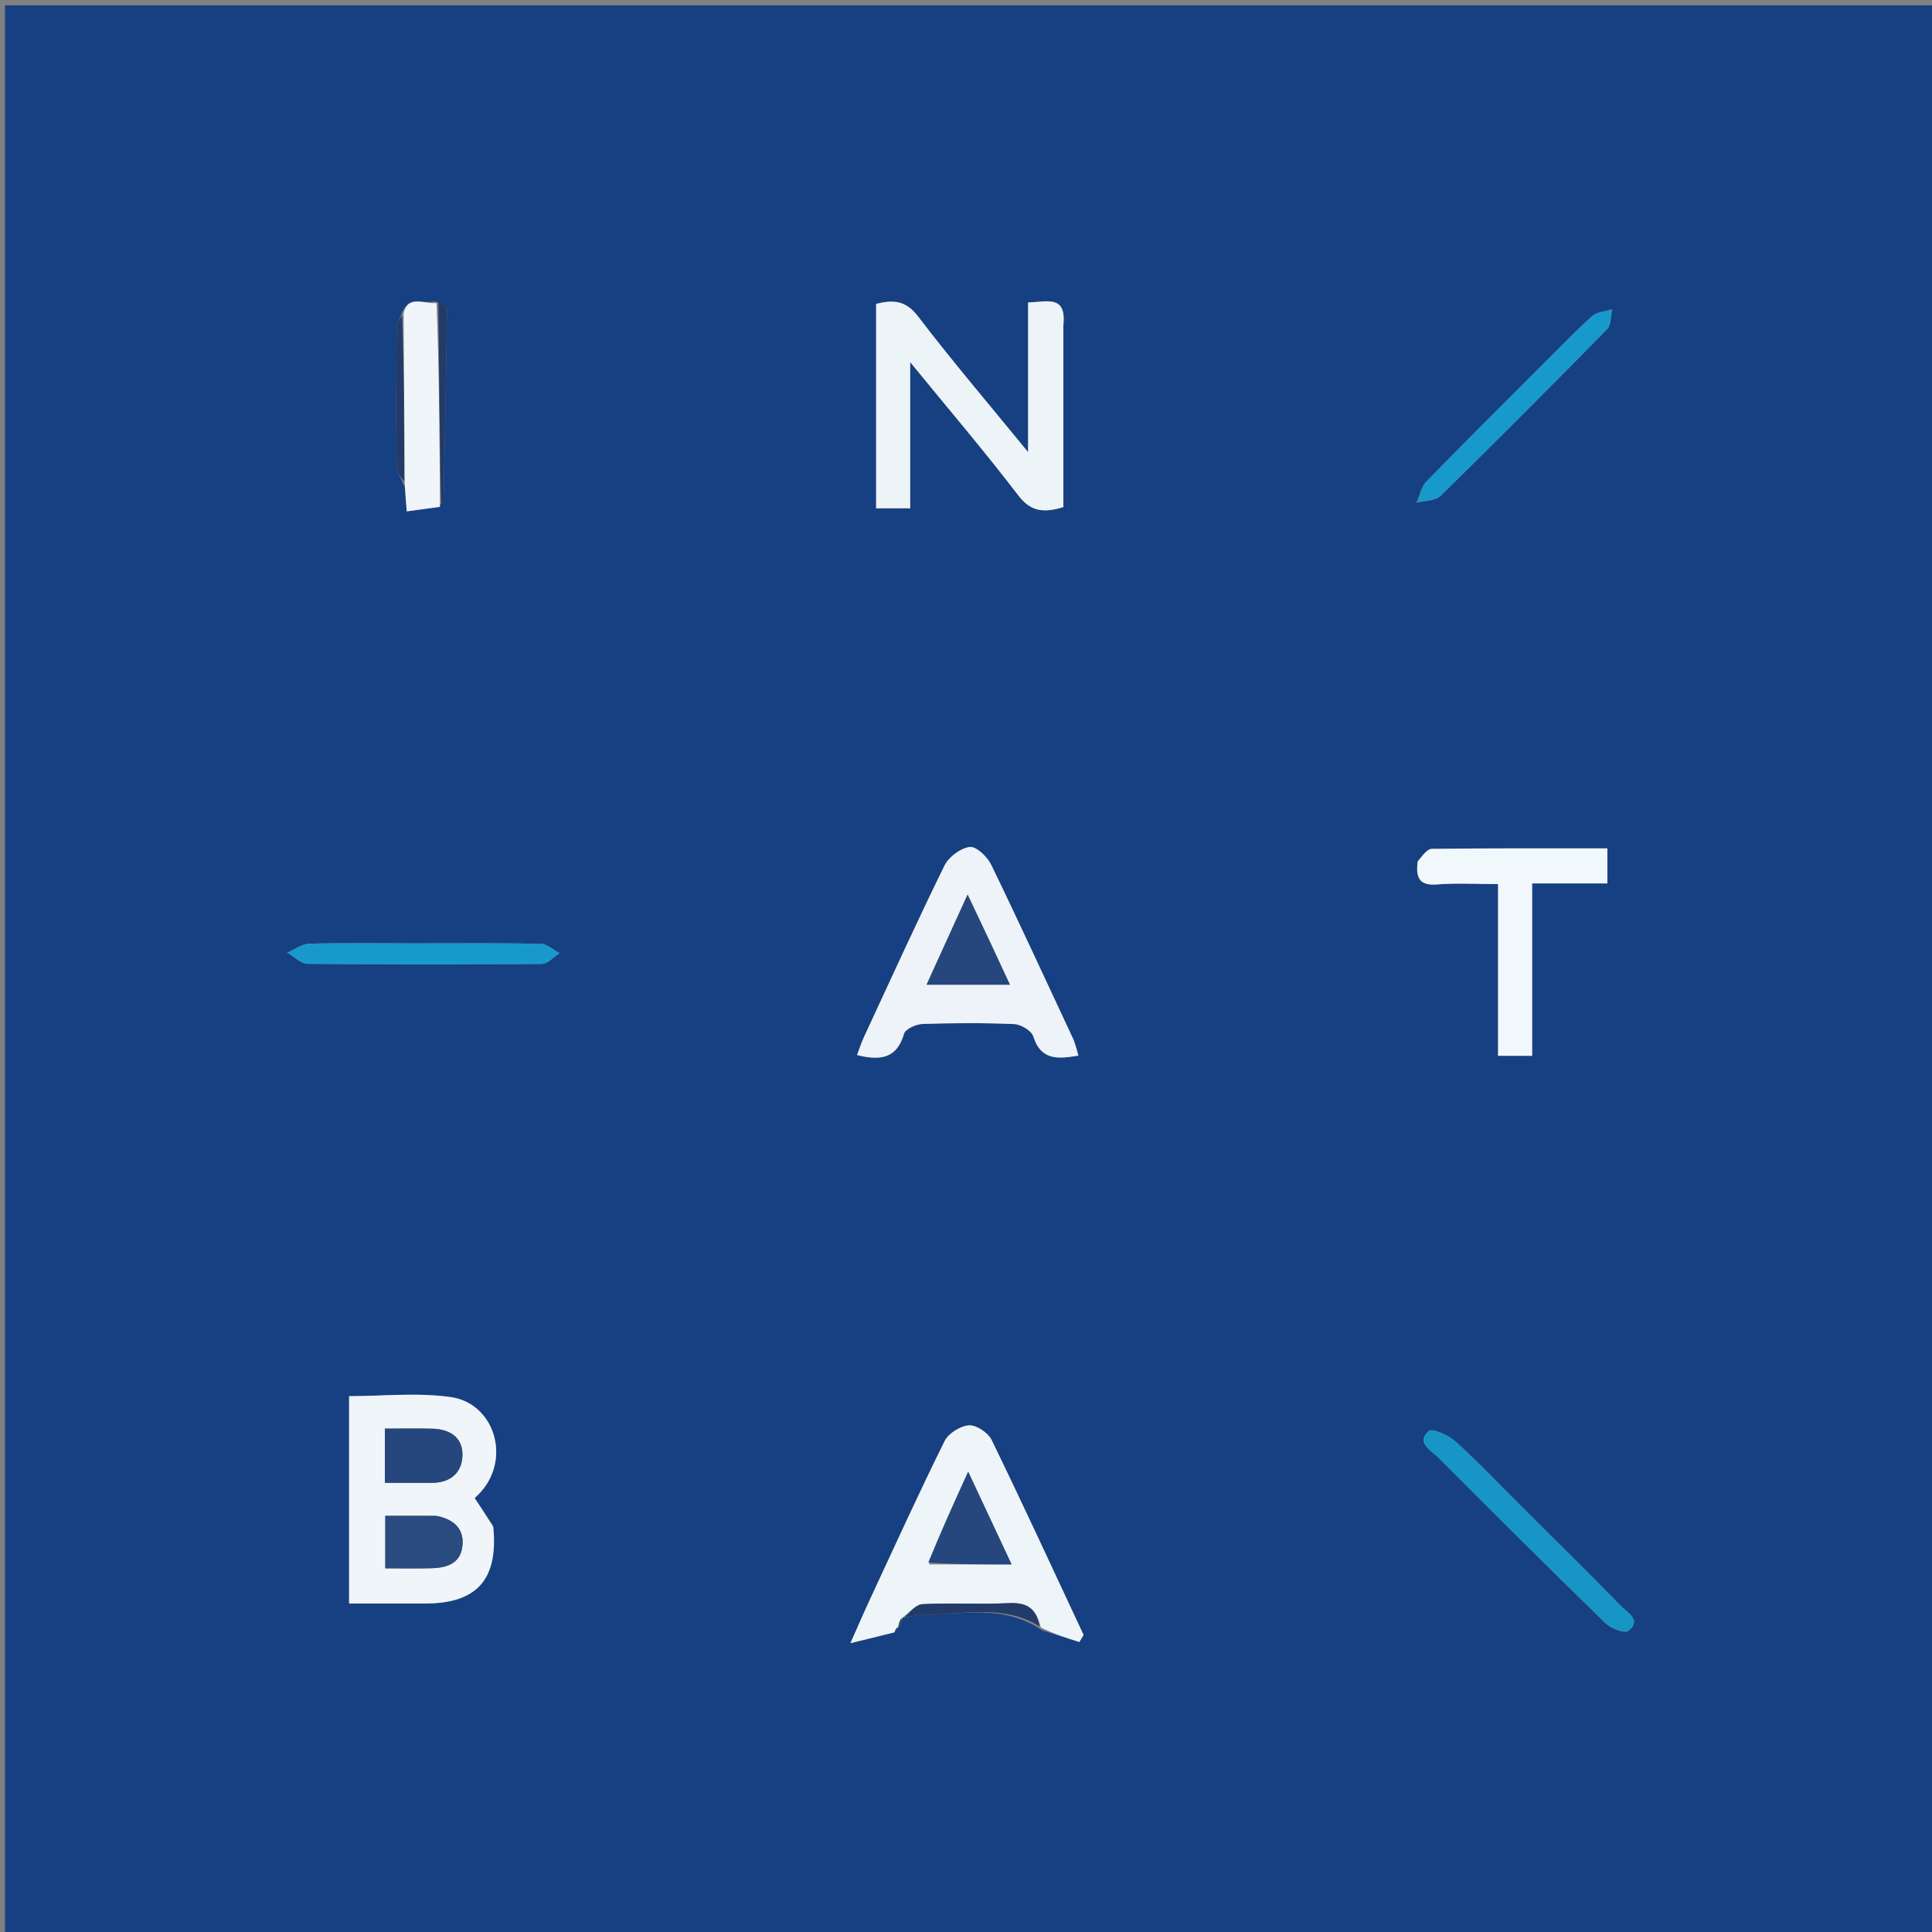 <svg version="1.1" id="Layer_1" xmlns="http://www.w3.org/2000/svg" xmlns:xlink="http://www.w3.org/1999/xlink" x="0px" y="0px"
	 width="100%" viewBox="0 0 400 400" enable-background="new 0 0 400 400" xml:space="preserve">
<rect x="0" y="0" width="400" height="400" fill="#808080" stroke="none"/>
<path fill="#174082" opacity="1" stroke="none" 
	d="
M219,401 
	C146.023,401 73.545,401 1.034,401 
	C1.034,267.731 1.034,134.462 1.034,1.096 
	C134.227,1.096 267.455,1.096 400.841,1.096 
	C400.841,134.333 400.841,267.667 400.841,401 
	C340.462,401 279.981,401 219,401 
M185.948,336.945 
	C185.948,336.945 185.874,336.952 186.314,336.536 
	C186.504,335.975 186.693,335.413 186.938,334.937 
	C186.938,334.937 186.846,334.892 187.706,334.886 
	C188.686,334.704 189.666,334.366 190.646,334.366 
	C198.966,334.36 207.562,331.963 215.802,337.561 
	C218.359,338.359 220.917,339.158 223.474,339.957 
	C223.764,339.471 224.053,338.985 224.343,338.498 
	C218.038,325.029 211.818,311.519 205.311,298.148 
	C204.582,296.649 202.177,295.011 200.65,295.104 
	C198.859,295.213 196.373,296.745 195.579,298.349 
	C190.209,309.192 185.2,320.214 180.093,331.188 
	C178.937,333.672 177.857,336.192 176.07,340.203 
	C180.088,339.219 182.645,338.592 185.5,337.639 
	C185.675,337.4 185.821,337.145 185.948,336.945 
M83.795,100.846 
	C83.919,102.296 84.042,103.746 84.224,105.869 
	C86.745,105.531 88.919,105.24 91.532,104.26 
	C91.64,103.947 91.838,103.636 91.844,103.32 
	C92.115,90.21 92.395,77.1 92.539,63.989 
	C92.546,63.396 91.313,62.79 89.919,62.394 
	C87.714,63.01 84.436,60.908 82.927,65.496 
	C82.644,66.259 82.121,67.019 82.116,67.783 
	C82.048,77.391 82.003,87 82.111,96.607 
	C82.124,97.781 83.058,98.944 83.795,100.846 
M220.155,67.03 
	C220.825,60.974 216.796,62.522 212.858,62.62 
	C212.858,72.713 212.858,82.541 212.858,93.614 
	C204.653,83.569 197.12,74.744 190.092,65.533 
	C187.537,62.184 184.944,62.019 181.394,62.928 
	C181.394,77.105 181.394,91.145 181.394,105.239 
	C183.759,105.239 185.795,105.239 188.446,105.239 
	C188.446,95.199 188.446,85.576 188.446,74.975 
	C196.442,84.762 203.884,93.484 210.838,102.578 
	C213.535,106.106 216.27,106.139 220.156,104.993 
	C220.156,92.524 220.156,80.224 220.155,67.03 
M101.988,315.745 
	C100.747,313.882 99.506,312.02 98.27,310.154 
	C106.314,303.175 102.782,290.601 93.328,289.253 
	C86.402,288.266 79.223,289.06 72.278,289.06 
	C72.278,303.636 72.278,317.694 72.278,331.991 
	C77.801,331.991 82.951,332.002 88.101,331.988 
	C98.72,331.96 103.201,327.047 101.988,315.745 
M222.115,215.003 
	C216.516,203.002 211.004,190.959 205.22,179.048 
	C204.416,177.39 202.128,175.192 200.788,175.358 
	C198.876,175.594 196.436,177.405 195.555,179.198 
	C189.799,190.917 184.396,202.81 178.9,214.656 
	C178.336,215.873 177.924,217.161 177.436,218.43 
	C182.379,219.68 185.72,219.085 187.17,214.016 
	C187.453,213.027 189.661,212.046 191.013,212.001 
	C197.325,211.789 203.655,211.754 209.963,212.025 
	C211.366,212.085 213.554,213.374 213.926,214.555 
	C215.515,219.595 219.014,219.262 223.273,218.553 
	C222.971,217.44 222.725,216.536 222.115,215.003 
M293.499,178.76 
	C293.094,181.806 293.925,183.397 297.496,183.113 
	C301.541,182.792 305.631,183.039 310.155,183.039 
	C310.155,195.494 310.155,207.064 310.155,218.597 
	C312.58,218.597 314.52,218.597 317.213,218.597 
	C317.213,206.67 317.213,194.983 317.213,182.902 
	C322.889,182.902 327.817,182.902 332.788,182.902 
	C332.788,180.259 332.788,178.053 332.788,175.652 
	C320.389,175.652 308.416,175.599 296.445,175.751 
	C295.46,175.763 294.493,177.169 293.499,178.76 
M314.798,311.663 
	C310.326,307.215 305.978,302.629 301.306,298.403 
	C299.875,297.108 296.506,295.631 295.822,296.244 
	C293.082,298.7 296.227,300.218 297.694,301.688 
	C309.199,313.219 320.741,324.715 332.412,336.078 
	C333.53,337.166 336.339,338.242 337.104,337.662 
	C339.985,335.478 336.977,333.904 335.707,332.6 
	C328.988,325.706 322.109,318.969 314.798,311.663 
M319.178,75.678 
	C311.206,83.666 303.187,91.61 295.317,99.697 
	C294.256,100.788 293.942,102.607 293.282,104.089 
	C294.97,103.636 297.179,103.715 298.268,102.65 
	C309.888,91.271 321.365,79.746 332.753,68.134 
	C333.603,67.268 333.462,65.43 333.782,64.044 
	C332.384,64.486 330.646,64.549 329.648,65.44 
	C326.185,68.53 322.98,71.908 319.178,75.678 
M85.5,195.307 
	C78.34,195.303 71.176,195.189 64.022,195.385 
	C62.482,195.427 60.974,196.591 59.451,197.238 
	C60.872,198.043 62.286,199.535 63.715,199.55 
	C79.865,199.72 96.018,199.714 112.169,199.568 
	C113.407,199.557 114.632,198.125 115.863,197.354 
	C114.568,196.672 113.285,195.427 111.975,195.4 
	C103.487,195.221 94.992,195.308 85.5,195.307 
z"/>
<path fill="#EDF4F8" opacity="1" stroke="none" 
	d="
M220.156,67.477 
	C220.156,80.224 220.156,92.524 220.156,104.993 
	C216.27,106.139 213.535,106.106 210.838,102.578 
	C203.884,93.484 196.442,84.762 188.446,74.975 
	C188.446,85.576 188.446,95.199 188.446,105.239 
	C185.795,105.239 183.759,105.239 181.394,105.239 
	C181.394,91.145 181.394,77.105 181.394,62.928 
	C184.944,62.019 187.537,62.184 190.092,65.533 
	C197.12,74.744 204.653,83.569 212.858,93.614 
	C212.858,82.541 212.858,72.713 212.858,62.62 
	C216.796,62.522 220.825,60.974 220.156,67.477 
z"/>
<path fill="#EFF5F9" opacity="1" stroke="none" 
	d="
M102.129,316.109 
	C103.201,327.047 98.72,331.96 88.101,331.988 
	C82.951,332.002 77.801,331.991 72.278,331.991 
	C72.278,317.694 72.278,303.636 72.278,289.06 
	C79.223,289.06 86.402,288.266 93.328,289.253 
	C102.782,290.601 106.314,303.175 98.267,310.156 
	C99.506,312.02 100.747,313.882 102.129,316.109 
M86.393,307.004 
	C87.392,307.004 88.39,307.002 89.389,307.004 
	C93.131,307.013 95.589,305.04 95.742,301.467 
	C95.904,297.665 93.208,295.901 89.561,295.797 
	C86.313,295.705 83.06,295.778 79.682,295.778 
	C79.682,299.931 79.682,303.337 79.682,307.005 
	C81.839,307.005 83.659,307.005 86.393,307.004 
M90.002,313.829 
	C86.592,313.829 83.183,313.829 79.763,313.829 
	C79.763,317.778 79.763,321.109 79.763,324.71 
	C83.175,324.71 86.134,324.758 89.092,324.697 
	C92.253,324.631 95.261,323.891 95.728,320.2 
	C96.16,316.786 94.275,314.608 90.002,313.829 
z"/>
<path fill="#EEF5F9" opacity="1" stroke="none" 
	d="
M185.202,337.965 
	C182.645,338.592 180.088,339.219 176.07,340.203 
	C177.857,336.192 178.937,333.672 180.093,331.188 
	C185.2,320.214 190.209,309.192 195.579,298.349 
	C196.373,296.745 198.859,295.213 200.65,295.104 
	C202.177,295.011 204.582,296.649 205.311,298.148 
	C211.818,311.519 218.038,325.029 224.343,338.498 
	C224.053,338.985 223.764,339.471 223.474,339.957 
	C220.917,339.158 218.359,338.359 215.476,336.934 
	C214.505,332.722 212.339,331.744 208.818,331.915 
	C202.89,332.203 196.927,331.81 191.002,332.125 
	C189.572,332.201 188.229,333.926 186.846,334.892 
	C186.846,334.892 186.938,334.937 186.639,335.047 
	C186.184,335.756 186.029,336.354 185.874,336.952 
	C185.874,336.952 185.948,336.945 185.713,337.009 
	C185.386,337.37 185.294,337.668 185.202,337.965 
M192.314,323.898 
	C197.819,323.898 203.324,323.898 209.441,323.898 
	C206.432,317.47 203.667,311.562 200.455,304.7 
	C197.388,311.433 194.736,317.254 192.314,323.898 
z"/>
<path fill="#EDF3F8" opacity="1" stroke="none" 
	d="
M222.297,215.318 
	C222.725,216.536 222.971,217.44 223.273,218.553 
	C219.014,219.262 215.515,219.595 213.926,214.555 
	C213.554,213.374 211.366,212.085 209.963,212.025 
	C203.655,211.754 197.325,211.789 191.013,212.001 
	C189.661,212.046 187.453,213.027 187.17,214.016 
	C185.72,219.085 182.379,219.68 177.436,218.43 
	C177.924,217.161 178.336,215.873 178.9,214.656 
	C184.396,202.81 189.799,190.917 195.555,179.198 
	C196.436,177.405 198.876,175.594 200.788,175.358 
	C202.128,175.192 204.416,177.39 205.22,179.048 
	C211.004,190.959 216.516,203.002 222.297,215.318 
M204.826,194.68 
	C203.461,191.808 202.097,188.935 200.33,185.214 
	C197.257,191.966 194.62,197.758 191.837,203.87 
	C197.815,203.87 203.238,203.87 209.094,203.87 
	C207.618,200.712 206.369,198.04 204.826,194.68 
z"/>
<path fill="#F1F8FB" opacity="1" stroke="none" 
	d="
M293.509,178.343 
	C294.493,177.169 295.46,175.763 296.445,175.751 
	C308.416,175.599 320.389,175.652 332.788,175.652 
	C332.788,178.053 332.788,180.259 332.788,182.902 
	C327.817,182.902 322.889,182.902 317.213,182.902 
	C317.213,194.983 317.213,206.67 317.213,218.597 
	C314.52,218.597 312.58,218.597 310.155,218.597 
	C310.155,207.064 310.155,195.494 310.155,183.039 
	C305.631,183.039 301.541,182.792 297.496,183.113 
	C293.925,183.397 293.094,181.806 293.509,178.343 
z"/>
<path fill="#EFF5F9" opacity="1" stroke="none" 
	d="
M91.093,104.949 
	C88.919,105.24 86.745,105.531 84.224,105.869 
	C84.042,103.746 83.919,102.296 83.792,100.014 
	C83.714,87.755 83.638,76.328 83.563,64.9 
	C84.436,60.908 87.714,63.01 90.387,62.736 
	C90.934,77.034 91.013,90.992 91.093,104.949 
z"/>
<path fill="#1796C6" opacity="1" stroke="none" 
	d="
M315.042,311.92 
	C322.109,318.969 328.988,325.706 335.707,332.6 
	C336.977,333.904 339.985,335.478 337.104,337.662 
	C336.339,338.242 333.53,337.166 332.412,336.078 
	C320.741,324.715 309.199,313.219 297.694,301.688 
	C296.227,300.218 293.082,298.7 295.822,296.244 
	C296.506,295.631 299.875,297.108 301.306,298.403 
	C305.978,302.629 310.326,307.215 315.042,311.92 
z"/>
<path fill="#179ACB" opacity="1" stroke="none" 
	d="
M319.427,75.427 
	C322.98,71.908 326.185,68.53 329.648,65.44 
	C330.646,64.549 332.384,64.486 333.782,64.044 
	C333.462,65.43 333.603,67.268 332.753,68.134 
	C321.365,79.746 309.888,91.271 298.268,102.65 
	C297.179,103.715 294.97,103.636 293.282,104.089 
	C293.942,102.607 294.256,100.788 295.317,99.697 
	C303.187,91.61 311.206,83.666 319.427,75.427 
z"/>
<path fill="#179ACB" opacity="1" stroke="none" 
	d="
M86,195.308 
	C94.992,195.308 103.487,195.221 111.975,195.4 
	C113.285,195.427 114.568,196.672 115.863,197.354 
	C114.632,198.125 113.407,199.557 112.169,199.568 
	C96.018,199.714 79.865,199.72 63.715,199.55 
	C62.286,199.535 60.872,198.043 59.451,197.238 
	C60.974,196.591 62.482,195.427 64.022,195.385 
	C71.176,195.189 78.34,195.303 86,195.308 
z"/>
<path fill="#223B69" opacity="1" stroke="none" 
	d="
M187.276,334.889 
	C188.229,333.926 189.572,332.201 191.002,332.125 
	C196.927,331.81 202.89,332.203 208.818,331.915 
	C212.339,331.744 214.505,332.722 215.228,336.712 
	C207.562,331.963 198.966,334.36 190.646,334.366 
	C189.666,334.366 188.686,334.704 187.276,334.889 
z"/>
<path fill="#223B69" opacity="1" stroke="none" 
	d="
M91.312,104.604 
	C91.013,90.992 90.934,77.034 90.756,62.633 
	C91.313,62.79 92.546,63.396 92.539,63.989 
	C92.395,77.1 92.115,90.21 91.844,103.32 
	C91.838,103.636 91.64,103.947 91.312,104.604 
z"/>
<path fill="#223B69" opacity="1" stroke="none" 
	d="
M83.245,65.198 
	C83.638,76.328 83.714,87.755 83.677,99.648 
	C83.058,98.944 82.124,97.781 82.111,96.607 
	C82.003,87 82.048,77.391 82.116,67.783 
	C82.121,67.019 82.644,66.259 83.245,65.198 
z"/>
<path fill="#223B69" opacity="1" stroke="none" 
	d="
M186.094,336.744 
	C186.029,336.354 186.184,335.756 186.611,335.004 
	C186.693,335.413 186.504,335.975 186.094,336.744 
z"/>
<path fill="#223B69" opacity="1" stroke="none" 
	d="
M185.351,337.802 
	C185.294,337.668 185.386,337.37 185.708,336.972 
	C185.821,337.145 185.675,337.4 185.351,337.802 
z"/>
<path fill="#25477D" opacity="1" stroke="none" 
	d="
M85.936,307.005 
	C83.659,307.005 81.839,307.005 79.682,307.005 
	C79.682,303.337 79.682,299.931 79.682,295.778 
	C83.06,295.778 86.313,295.705 89.561,295.797 
	C93.208,295.901 95.904,297.665 95.742,301.467 
	C95.589,305.04 93.131,307.013 89.389,307.004 
	C88.39,307.002 87.392,307.004 85.936,307.005 
z"/>
<path fill="#2A4B80" opacity="1" stroke="none" 
	d="
M90.436,313.843 
	C94.275,314.608 96.16,316.786 95.728,320.2 
	C95.261,323.891 92.253,324.631 89.092,324.697 
	C86.134,324.758 83.175,324.71 79.763,324.71 
	C79.763,321.109 79.763,317.778 79.763,313.829 
	C83.183,313.829 86.592,313.829 90.436,313.843 
z"/>
<path fill="#25477D" opacity="1" stroke="none" 
	d="
M192.199,323.487 
	C194.736,317.254 197.388,311.433 200.455,304.7 
	C203.667,311.562 206.432,317.47 209.441,323.898 
	C203.324,323.898 197.819,323.898 192.199,323.487 
z"/>
<path fill="#25477D" opacity="1" stroke="none" 
	d="
M204.973,195.024 
	C206.369,198.04 207.618,200.712 209.094,203.87 
	C203.238,203.87 197.815,203.87 191.837,203.87 
	C194.62,197.758 197.257,191.966 200.33,185.214 
	C202.097,188.935 203.461,191.808 204.973,195.024 
z"/>
</svg>